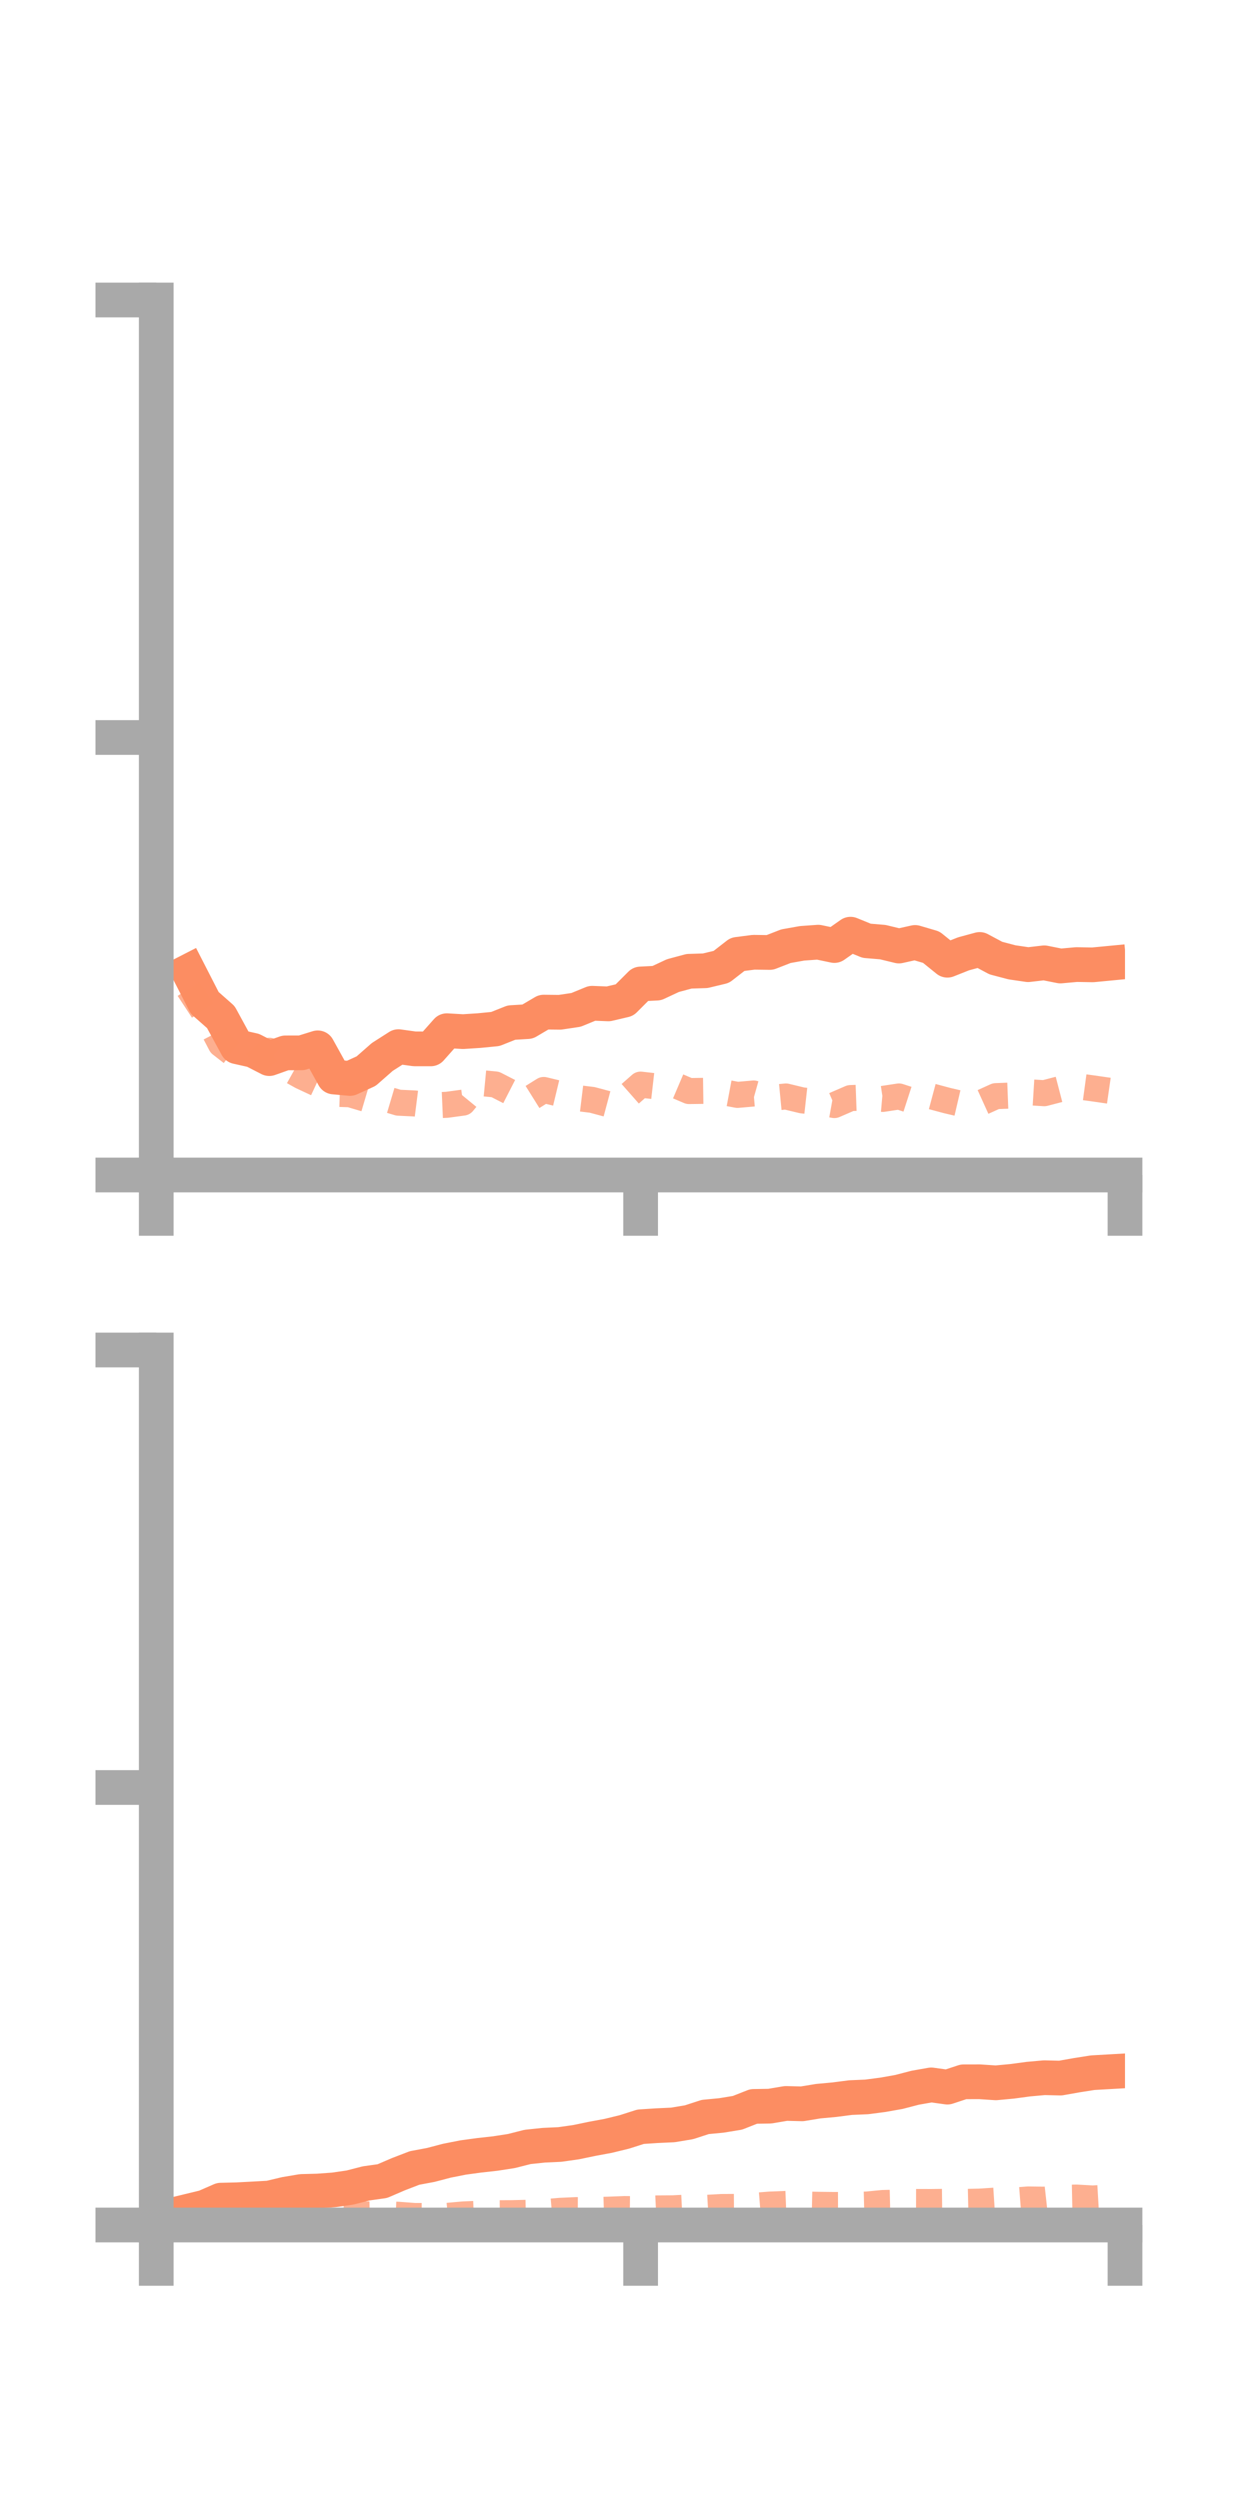 <?xml version="1.0" encoding="utf-8" standalone="no"?>
<!DOCTYPE svg PUBLIC "-//W3C//DTD SVG 1.1//EN"
  "http://www.w3.org/Graphics/SVG/1.1/DTD/svg11.dtd">
<!-- Created with matplotlib (https://matplotlib.org/) -->
<svg height="144pt" version="1.1" viewBox="0 0 72 144" width="72pt" xmlns="http://www.w3.org/2000/svg" xmlns:xlink="http://www.w3.org/1999/xlink">
 <defs>
  <style type="text/css">*{stroke-linecap:butt;stroke-linejoin:round;}</style>
 </defs>
 <g id="figure_1">
  <g id="patch_1">
   <path d="M 0 144 
L 72 144 
L 72 0 
L 0 0 
z
" style="fill:none;"/>
  </g>
  <g id="axes_1">
   <g id="patch_2">
    <path d="M 9 67.68 
L 64.8 67.68 
L 64.8 17.28 
L 9 17.28 
z
" style="fill:none;"/>
   </g>
   <g id="matplotlib.axis_1">
    <g id="xtick_1">
     <g id="line2d_1">
      <defs>
       <path d="M 0 0 
L 0 3.5 
" id="mff494684e7" style="stroke:#a9a9a9;stroke-width:2;"/>
      </defs>
      <g>
       <use style="fill:#a9a9a9;stroke:#a9a9a9;stroke-width:2;" x="9" xlink:href="#mff494684e7" y="67.68"/>
      </g>
     </g>
    </g>
    <g id="xtick_2">
     <g id="line2d_2">
      <g>
       <use style="fill:#a9a9a9;stroke:#a9a9a9;stroke-width:2;" x="36.9" xlink:href="#mff494684e7" y="67.68"/>
      </g>
     </g>
    </g>
    <g id="xtick_3">
     <g id="line2d_3">
      <g>
       <use style="fill:#a9a9a9;stroke:#a9a9a9;stroke-width:2;" x="64.8" xlink:href="#mff494684e7" y="67.68"/>
      </g>
     </g>
    </g>
   </g>
   <g id="matplotlib.axis_2">
    <g id="ytick_1">
     <g id="line2d_4">
      <defs>
       <path d="M 0 0 
L -3.5 0 
" id="mda229bc59d" style="stroke:#a9a9a9;stroke-width:2;"/>
      </defs>
      <g>
       <use style="fill:#a9a9a9;stroke:#a9a9a9;stroke-width:2;" x="9" xlink:href="#mda229bc59d" y="67.68"/>
      </g>
     </g>
    </g>
    <g id="ytick_2">
     <g id="line2d_5">
      <g>
       <use style="fill:#a9a9a9;stroke:#a9a9a9;stroke-width:2;" x="9" xlink:href="#mda229bc59d" y="42.48"/>
      </g>
     </g>
    </g>
    <g id="ytick_3">
     <g id="line2d_6">
      <g>
       <use style="fill:#a9a9a9;stroke:#a9a9a9;stroke-width:2;" x="9" xlink:href="#mda229bc59d" y="17.28"/>
      </g>
     </g>
    </g>
   </g>
   <g id="line2d_7">
    <path clip-path="url(#p7c26519542)" d="M 10.86 55.949 
L 11.79 57.764 
L 12.72 58.585 
L 13.65 60.291 
L 14.58 60.499 
L 15.51 60.976 
L 16.44 60.646 
L 17.37 60.644 
L 18.3 60.355 
L 19.23 62.035 
L 20.16 62.12 
L 21.09 61.696 
L 22.02 60.88 
L 22.95 60.286 
L 23.88 60.415 
L 24.81 60.416 
L 25.74 59.368 
L 26.67 59.422 
L 27.6 59.362 
L 28.53 59.271 
L 29.46 58.901 
L 30.39 58.845 
L 31.32 58.297 
L 32.25 58.308 
L 33.18 58.169 
L 34.11 57.787 
L 35.04 57.824 
L 35.97 57.606 
L 36.9 56.676 
L 37.83 56.629 
L 38.76 56.195 
L 39.69 55.945 
L 40.62 55.916 
L 41.55 55.693 
L 42.48 54.97 
L 43.41 54.85 
L 44.34 54.863 
L 45.27 54.501 
L 46.2 54.335 
L 47.13 54.269 
L 48.06 54.463 
L 48.99 53.809 
L 49.92 54.189 
L 50.85 54.267 
L 51.78 54.492 
L 52.71 54.285 
L 53.64 54.558 
L 54.57 55.309 
L 55.5 54.94 
L 56.43 54.688 
L 57.36 55.185 
L 58.29 55.43 
L 59.22 55.566 
L 60.15 55.458 
L 61.08 55.643 
L 62.01 55.559 
L 62.94 55.576 
L 63.87 55.487 
" style="fill:none;stroke:#fc8d62;stroke-linecap:square;stroke-width:2;"/>
   </g>
   <g id="line2d_8">
    <path clip-path="url(#p7c26519542)" d="M 10.86 56.953 
L 11.79 58.37 
L 12.72 60.149 
L 13.65 60.875 
L 14.58 61.327 
L 15.51 60.524 
L 16.44 61.481 
L 17.37 62.001 
L 18.3 62.435 
L 19.23 63 
L 20.16 63.029 
L 21.09 63.305 
L 22.02 63.238 
L 22.95 63.515 
L 23.88 63.559 
L 24.81 63.677 
L 25.74 63.637 
L 26.67 63.511 
L 27.6 62.377 
L 28.53 62.465 
L 29.46 62.941 
L 30.39 63.363 
L 31.32 62.782 
L 32.25 63.006 
L 33.18 63.24 
L 34.11 63.353 
L 35.04 63.602 
L 35.97 63.293 
L 36.9 62.474 
L 37.83 62.58 
L 38.76 62.448 
L 39.69 62.845 
L 40.62 62.832 
L 41.55 62.892 
L 42.48 63.066 
L 43.41 62.985 
L 44.34 63.247 
L 45.27 63.157 
L 46.2 63.381 
L 47.13 63.484 
L 48.06 63.652 
L 48.99 63.249 
L 49.92 63.215 
L 50.85 63.297 
L 51.78 63.156 
L 52.71 63.457 
L 53.64 63.147 
L 54.57 63.396 
L 55.5 63.613 
L 56.43 63.56 
L 57.36 63.138 
L 58.29 63.102 
L 59.22 62.912 
L 60.15 62.969 
L 61.08 62.727 
L 62.01 62.563 
L 62.94 62.689 
L 63.87 62.823 
" style="fill:none;stroke:#fc8d62;stroke-dasharray:1.5,1.5;stroke-dashoffset:0;stroke-opacity:0.7;stroke-width:1.5;"/>
   </g>
   <g id="patch_3">
    <path d="M 9 67.68 
L 9 17.28 
" style="fill:none;stroke:#a9a9a9;stroke-linecap:square;stroke-linejoin:miter;stroke-width:2;"/>
   </g>
   <g id="patch_4">
    <path d="M 64.8 67.68 
L 64.8 17.28 
" style="fill:none;"/>
   </g>
   <g id="patch_5">
    <path d="M 9 67.68 
L 64.8 67.68 
" style="fill:none;stroke:#a9a9a9;stroke-linecap:square;stroke-linejoin:miter;stroke-width:2;"/>
   </g>
   <g id="patch_6">
    <path d="M 9 17.28 
L 64.8 17.28 
" style="fill:none;"/>
   </g>
  </g>
  <g id="axes_2">
   <g id="patch_7">
    <path d="M 9 128.16 
L 64.8 128.16 
L 64.8 77.76 
L 9 77.76 
z
" style="fill:none;"/>
   </g>
   <g id="matplotlib.axis_3">
    <g id="xtick_4">
     <g id="line2d_9">
      <g>
       <use style="fill:#a9a9a9;stroke:#a9a9a9;stroke-width:2;" x="9" xlink:href="#mff494684e7" y="128.16"/>
      </g>
     </g>
    </g>
    <g id="xtick_5">
     <g id="line2d_10">
      <g>
       <use style="fill:#a9a9a9;stroke:#a9a9a9;stroke-width:2;" x="36.9" xlink:href="#mff494684e7" y="128.16"/>
      </g>
     </g>
    </g>
    <g id="xtick_6">
     <g id="line2d_11">
      <g>
       <use style="fill:#a9a9a9;stroke:#a9a9a9;stroke-width:2;" x="64.8" xlink:href="#mff494684e7" y="128.16"/>
      </g>
     </g>
    </g>
   </g>
   <g id="matplotlib.axis_4">
    <g id="ytick_4">
     <g id="line2d_12">
      <g>
       <use style="fill:#a9a9a9;stroke:#a9a9a9;stroke-width:2;" x="9" xlink:href="#mda229bc59d" y="128.16"/>
      </g>
     </g>
    </g>
    <g id="ytick_5">
     <g id="line2d_13">
      <g>
       <use style="fill:#a9a9a9;stroke:#a9a9a9;stroke-width:2;" x="9" xlink:href="#mda229bc59d" y="102.96"/>
      </g>
     </g>
    </g>
    <g id="ytick_6">
     <g id="line2d_14">
      <g>
       <use style="fill:#a9a9a9;stroke:#a9a9a9;stroke-width:2;" x="9" xlink:href="#mda229bc59d" y="77.76"/>
      </g>
     </g>
    </g>
   </g>
   <g id="line2d_15">
    <path clip-path="url(#pefb8758b45)" d="M 10.86 127.359 
L 11.79 127.134 
L 12.72 126.729 
L 13.65 126.707 
L 14.58 126.658 
L 15.51 126.606 
L 16.44 126.385 
L 17.37 126.228 
L 18.3 126.204 
L 19.23 126.137 
L 20.16 126.002 
L 21.09 125.763 
L 22.02 125.633 
L 22.95 125.233 
L 23.88 124.875 
L 24.81 124.701 
L 25.74 124.457 
L 26.67 124.273 
L 27.6 124.146 
L 28.53 124.043 
L 29.46 123.899 
L 30.39 123.663 
L 31.32 123.565 
L 32.25 123.522 
L 33.18 123.39 
L 34.11 123.197 
L 35.04 123.024 
L 35.97 122.797 
L 36.9 122.5 
L 37.83 122.439 
L 38.76 122.396 
L 39.69 122.241 
L 40.62 121.938 
L 41.55 121.849 
L 42.48 121.697 
L 43.41 121.33 
L 44.34 121.315 
L 45.27 121.158 
L 46.2 121.181 
L 47.13 121.028 
L 48.06 120.942 
L 48.99 120.822 
L 49.92 120.782 
L 50.85 120.661 
L 51.78 120.496 
L 52.71 120.254 
L 53.64 120.09 
L 54.57 120.219 
L 55.5 119.912 
L 56.43 119.91 
L 57.36 119.972 
L 58.29 119.885 
L 59.22 119.76 
L 60.15 119.676 
L 61.08 119.698 
L 62.01 119.533 
L 62.94 119.387 
L 63.87 119.334 
" style="fill:none;stroke:#fc8d62;stroke-linecap:square;stroke-width:2;"/>
   </g>
   <g id="line2d_16">
    <path clip-path="url(#pefb8758b45)" d="M 10.86 127.511 
L 11.79 127.678 
L 12.72 127.699 
L 13.65 127.447 
L 14.58 127.525 
L 15.51 127.466 
L 16.44 127.431 
L 17.37 127.475 
L 18.3 127.503 
L 19.23 127.614 
L 20.16 127.61 
L 21.09 127.551 
L 22.02 127.533 
L 22.95 127.571 
L 23.88 127.641 
L 24.81 127.639 
L 25.74 127.636 
L 26.67 127.553 
L 27.6 127.513 
L 28.53 127.483 
L 29.46 127.479 
L 30.39 127.458 
L 31.32 127.425 
L 32.25 127.345 
L 33.18 127.303 
L 34.11 127.306 
L 35.04 127.278 
L 35.97 127.242 
L 36.9 127.251 
L 37.83 127.206 
L 38.76 127.199 
L 39.69 127.152 
L 40.62 127.177 
L 41.55 127.124 
L 42.48 127.118 
L 43.41 127.058 
L 44.34 126.984 
L 45.27 126.947 
L 46.2 126.976 
L 47.13 126.997 
L 48.06 127.008 
L 48.99 127.005 
L 49.92 126.982 
L 50.85 126.893 
L 51.78 126.871 
L 52.71 126.834 
L 53.64 126.836 
L 54.57 126.825 
L 55.5 126.833 
L 56.43 126.813 
L 57.36 126.753 
L 58.29 126.761 
L 59.22 126.689 
L 60.15 126.702 
L 61.08 126.599 
L 62.01 126.58 
L 62.94 126.632 
L 63.87 126.578 
" style="fill:none;stroke:#fc8d62;stroke-dasharray:1.5,1.5;stroke-dashoffset:0;stroke-opacity:0.7;stroke-width:1.5;"/>
   </g>
   <g id="patch_8">
    <path d="M 9 128.16 
L 9 77.76 
" style="fill:none;stroke:#a9a9a9;stroke-linecap:square;stroke-linejoin:miter;stroke-width:2;"/>
   </g>
   <g id="patch_9">
    <path d="M 64.8 128.16 
L 64.8 77.76 
" style="fill:none;"/>
   </g>
   <g id="patch_10">
    <path d="M 9 128.16 
L 64.8 128.16 
" style="fill:none;stroke:#a9a9a9;stroke-linecap:square;stroke-linejoin:miter;stroke-width:2;"/>
   </g>
   <g id="patch_11">
    <path d="M 9 77.76 
L 64.8 77.76 
" style="fill:none;"/>
   </g>
  </g>
 </g>
 <defs>
  <clipPath id="p7c26519542">
   <rect height="50.4" width="55.8" x="9" y="17.28"/>
  </clipPath>
  <clipPath id="pefb8758b45">
   <rect height="50.4" width="55.8" x="9" y="77.76"/>
  </clipPath>
 </defs>
</svg>
